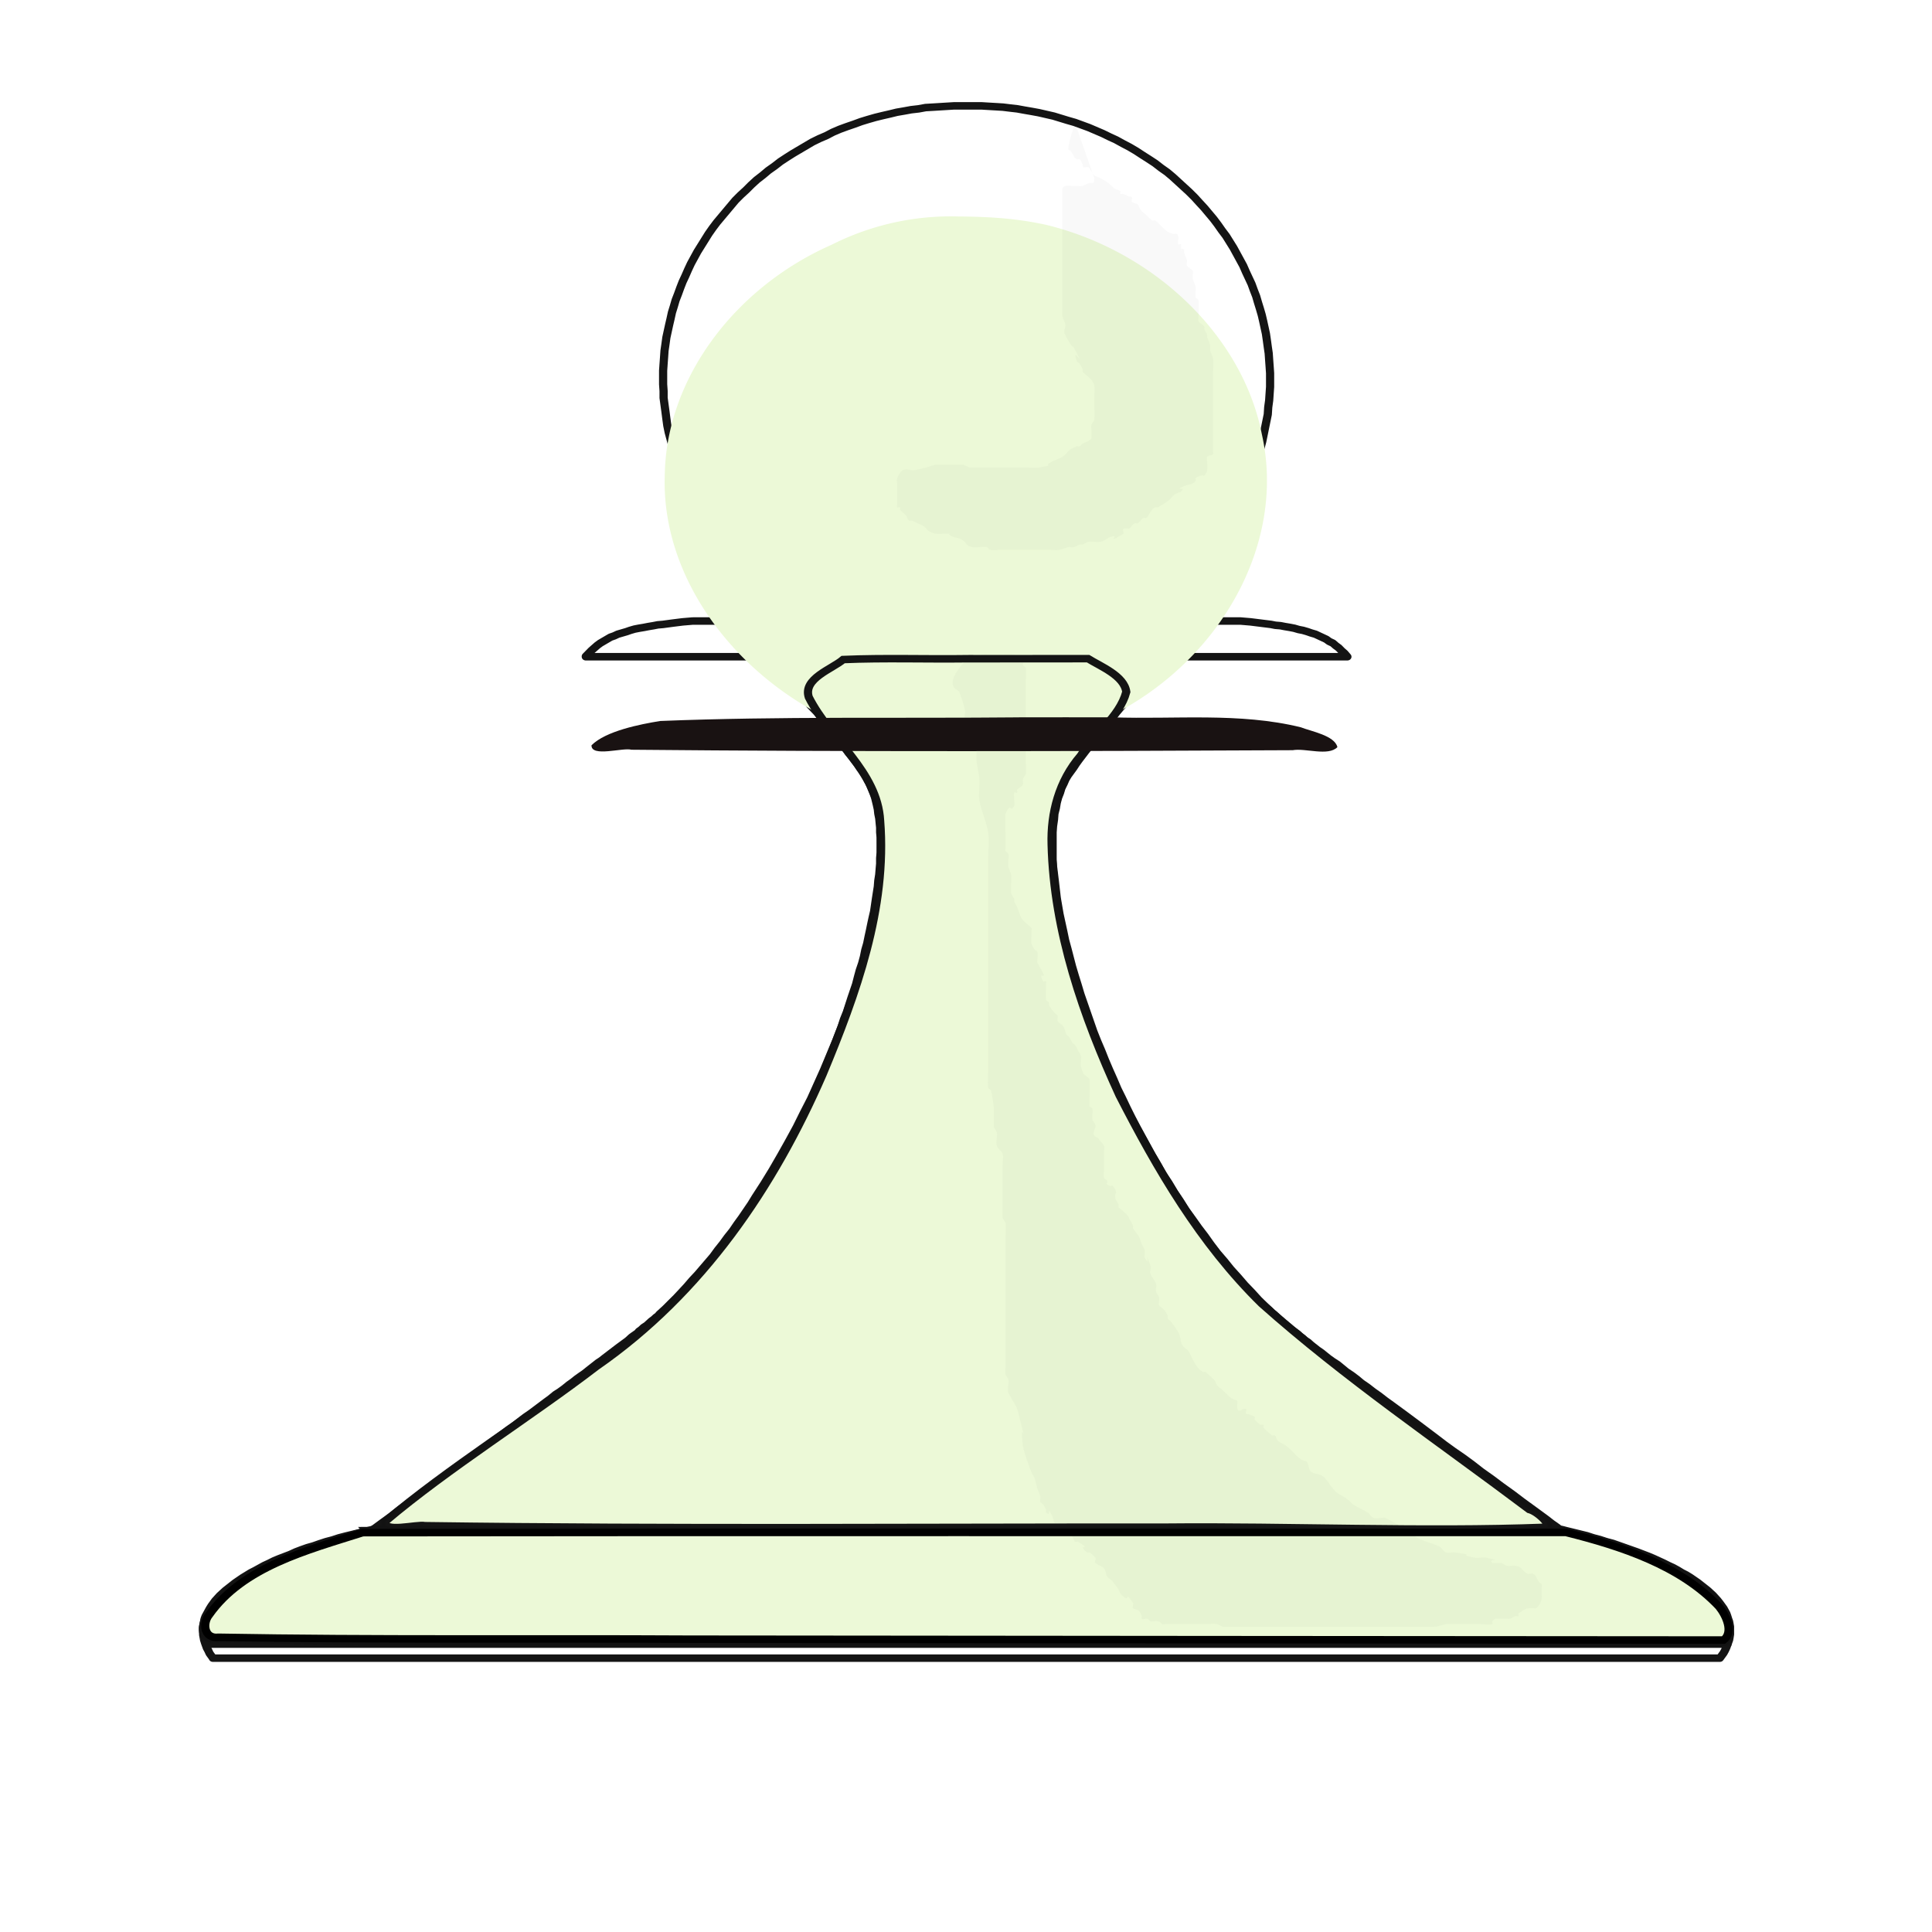 <svg xmlns="http://www.w3.org/2000/svg" clip-rule="evenodd" fill-rule="evenodd" height="50mm" image-rendering="optimizeQuality" shape-rendering="geometricPrecision" text-rendering="geometricPrecision" viewBox="0 0 50 50" width="50mm"><defs><filter id="a" x="-.297" width="1.594" y="-.201" height="1.403" color-interpolation-filters="sRGB"><feGaussianBlur stdDeviation="84.45"/></filter><filter id="b" x="-.168" width="1.336" y="-.093" height="1.187" color-interpolation-filters="sRGB"><feGaussianBlur stdDeviation="88.981"/></filter></defs><g stroke-width=".934"><path d="M2310.813 6429.362h-1280 1194M1341.813 8566.362h-621l-2 1-3 2-13 7-13 8-13 8-13 8-13 9-13 9-12 9-12 10-13 10-11 11-12 11-12 11-11 11-11 12-11 12-10 13-11 13-10 13-9 13-10 14-8 14-9 14-8 14-8 15-8 15-7 15-7 15-6 16-6 15-5 16-6 16-4 16-4 16-4 16-4 16-3 16-2 16-2 17-2 16-2 16v16l-1 16v32l1 16 1 15 1 16 2 15 2 16 3 15 3 15 3 14 3 15 4 14 4 15 5 14 5 15 5 14 6 14 6 15 6 14 7 14 7 14 8 14 8 14 8 14 9 14 9 13 10 13 10 13 10 13 10 13 11 12 12 12 11 12 12 12 13 11 12 11 13 10 13 11 14 10 13 9 14 9 14 9 14 9 15 8 15 7 14 8 15 7 15 6 16 6 15 6 15 5 16 5 15 4 16 4 15 4 16 3 15 3 16 2 15 3 16 1 15 1 15 1 15 1h60l15-1 16-1 15-1 15-2 16-2 15-3 16-3 15-3 16-4 16-4 15-5 15-5 16-5 15-6 15-6 15-7 15-7 15-8 14-7 15-9 14-8 14-9 14-10 13-9 14-10 13-11 13-10 12-11 12-12 12-12 11-11 12-13 10-12 11-13 10-13 10-13 9-13 9-14 9-13 8-14 8-14 7-14 7-14 7-14 6-15 6-14 6-14 5-15 5-14 4-15 4-14 4-15 3-14 3-15 3-15 2-15 2-16 2-15 1-16 1-15 1-16v-32l-1-16-1-16-2-16-1-17-3-16-3-16-3-16-3-16-4-16-5-16-5-16-5-16-5-16-7-15-6-16-7-15-7-15-8-15-8-14-8-14-9-15-9-13-10-14-9-13-10-13-11-13-10-12-11-12-11-12-12-12-11-11-12-10-12-11-12-10-13-9-12-10-13-9-13-8-13-8-13-8-13-8-13-7M1289.813 8482.362l10-5 10-5 9-5 9-5 7-5 7-5 7-4 6-4 5-5 4-4 4-4 4-4 3-4 2-3 2-4 1-3 2-4v-3l1-4v-3l-1-3v-3l-1-3-1-3-3-6-4-6-4-6-5-6-18-23-9-12-9-12-9-11-8-12-8-11-7-11-8-11-7-10-7-10-6-9-6-10-6-9-6-9-5-9-4-10-5-11-3-11-4-11-3-12-2-13-3-13-1-14-2-15-1-15v-64l1-17 2-18 2-18 2-19 2-19 3-19 3-19 4-20 4-20 4-21 5-20 5-21 5-21 6-22 6-21 6-22 7-22 7-22 7-22 7-22 8-22 9-23 8-22 9-23 9-22 9-23 10-22 10-23 10-22 11-23 11-22 11-22 11-22 12-22 11-22 13-21 12-22 13-21 12-21 14-21 13-20 14-20 13-20 14-20 15-19 14-19 15-18 15-19 15-17 15-18 16-17 8-8 4-5 5-4 5-5 6-6 6-6 3-3 4-3 4-4 4-3 4-4 5-4 5-4 5-4 5-5 6-5 5-5 7-5 6-6 7-6 7-6 8-6 8-7 8-7 9-7 10-7 9-8 10-9 11-8 11-9 11-10 12-9 13-11 13-10 13-11 14-11 15-12 15-12 16-13 16-13 17-14 17-14 18-15 19-15 20-15 20-16 20-17 22-17 22-18 23-18 23-19 24-19 25-20 13-11 13-10 3-3h1l1-1h2l4-1 7-2 15-4 30-8 14-5 14-4 14-5 14-4 13-5 13-5 13-5 13-5 12-5 12-5 11-5 12-6 10-5 11-6 10-5 10-6 9-6 9-5 9-6 8-6 8-6 7-6 7-6 7-6 6-6 6-6 5-6 5-6 5-7 4-6 4-6 3-6 3-6 2-6 2-7 2-6 1-6 1-6v-18l-1-7-1-6-2-6-2-6-2-6-3-7-3-6-4-6-4-6h-3250v1l-1 1-2 3-4 6-3 7-3 6-2 6-2 6-2 7-1 6-1 6v18l1 6 1 7 1 6 2 6 3 6 3 6 3 6 4 7 4 6 4 6 5 6 5 6 6 6 6 6 7 6 7 6 7 6 8 6 8 6 9 6 9 6 9 5 10 6 10 6 10 5 11 6 11 5 12 5 12 5 12 6 12 5 13 5 13 4 13 5 14 5 14 4 14 5 14 4 30 8 30 8h1279-1193M440.655 8566.362l-21.963-2-21.963-3-20.395-3-10.982-1-9.412-2-10.982-2-9.413-2-10.982-2-9.412-2-9.413-3-7.844-3-9.413-3-9.413-3-7.844-4-7.844-3-7.844-5-6.276-4-7.844-5-6.275-5-6.275-6-6.275-6-6.276-7-6.275-7v-1h1642.545l-6.275 8-6.275 6-6.275 7-6.276 5-6.275 6-7.844 4-6.275 5-7.844 4-7.844 4-7.844 4-9.413 3-7.844 3-9.413 3-9.413 2-9.413 3-9.413 2-10.981 2-9.413 2-10.982 1-9.413 2-21.963 3-21.964 3-21.963 2H440.655M-610.187 6159.362h3283" fill="none" stroke="#131313" stroke-width="17.649" stroke-linecap="round" stroke-linejoin="round" stroke-opacity=".99" transform="matrix(.012 0 0 -.011 12.64 110.302)"/><path d="M772.813 8482.362l-8-4-8-4-7-4-7-3-6-4-6-4-6-3-5-4-5-3-4-3-4-4-4-3-4-3-3-3-3-3-2-3-2-3-2-3-2-3-1-2-2-3v-3l-1-2-1-3v-5l1-5 1-4 1-5 3-5 2-4 3-4 3-5 15-17 13-18 14-18 12-17 6-9 6-9 6-8 6-8 5-8 6-8 5-7 5-7 5-7 4-7 5-7 4-7 4-7 3-7 4-8 3-8 3-8 3-8 3-9 2-9 2-9 2-10 1-10 2-11 1-11 1-11v-11l1-12v-36l-1-13v-13l-1-13-1-13-2-14-1-14-2-14-2-14-2-15-2-15-3-14-3-15-3-16-3-15-3-16-4-15-3-16-4-16-5-16-4-16-4-17-5-16-5-16-5-17-5-17-6-16-5-17-12-34-13-34-13-34-14-34-14-34-16-34-15-33-17-34-17-33-18-34-18-32-19-32-9-16-10-16-10-16-10-15-10-16-11-15-10-15-11-15-10-15-11-14-11-14-11-14-12-14-11-14-11-13-12-14-12-13-11-12-7-7-3-3-4-4-3-4-4-3-5-5-5-4-5-5-5-5-7-5-6-6-4-3-3-4-4-3-4-3-5-4-4-4-4-4-5-4-5-4-5-4-5-4-6-5-6-5-6-5-6-5-6-5-7-6-7-5-7-6-7-6-7-6-8-7-8-6-9-7-8-7-9-7-9-8-10-8-10-7-10-9-10-8-11-9-11-9-11-9-12-9-12-10-12-10-13-10-12-10-14-11-13-11-15-11-14-12-15-12-15-12-15-12-16-13-17-13-16-14-17-13-18-14-18-15-18-14-19-16-19-15-20-16" fill="none" stroke="#131313" stroke-width="17.649" stroke-linecap="round" stroke-linejoin="round" stroke-opacity=".99" transform="matrix(.012 0 0 -.011 12.64 110.302)"/><path d="M24.8 5.602c-3.812-.07-7.27 2.82-7.59 6.191-.37 2.752 1.473 5.478 4.136 6.783 2.456-.011 4.92.023 7.37-.017 2.378-1.143 3.975-3.41 4.104-5.818.195-3.163-2.398-6.252-5.86-6.963-.706-.145-1.437-.181-2.16-.176zm-3.157 2.104c1.033-.015.994.41.177 1.014-.393.293-.336 1.155-.764.947-.353-.17-.608-.482-.582-.88-.011-.554.544-1.084 1.169-1.081zM21.89 19.453c-.326.253-1.228.487-.966 1.016.642 1.08 1.855 1.972 1.84 3.29.093 2.698-1 5.308-2.255 7.718-1.188 2.194-2.771 4.266-4.974 5.742-1.769 1.327-3.624 2.566-5.355 3.932-.014.333.582.123.817.195 9.608.082 19.218.073 28.826.015.295-.236-.348-.427-.484-.61-2.327-1.76-4.852-3.327-6.982-5.284-2.474-2.661-4.111-5.943-4.912-9.297-.16-1.06-.236-2.158-.065-3.23.384-1.005 1.372-1.723 1.795-2.697-.23-.37-.726-.677-1.154-.806-2.042.01-4.093-.023-6.13.016z" fill="none"/><path d="M-261.27 6426.225c-123.996-40.745-272.247-77.93-344.763-196.925-10.923-19.612-20.244-60.994 15.679-57.105 434.068-14.15 868.706-5.51 1302.996-8.454 650.936-.125 1301.872-.02 1952.808-.05 28.659 36.562-5.008 92.364-37.815 118.938-90.368 76.09-206.313 121.13-320.22 144.058-856.216-.305-1712.526.61-2568.685-.457z" fill="none" stroke="#131313" stroke-width="17.649" stroke-linecap="square" stroke-dashoffset=".01" stroke-opacity=".99" transform="matrix(.012 0 0 -.011 12.64 110.302)"/><path d="M21.686 7.608a1.288 1.288 0 00-.927.346c-.267.22-.406.543-.394.865-.021.352.197.69.526.877.138.1.365.155.496.014.233-.264.225-.646.493-.892.246-.224.573-.428.648-.754.043-.189-.12-.363-.32-.405a1.955 1.955 0 00-.522-.051z" fill="none"/><path d="M21.69 7.609c-.678-.023-1.277.501-1.327 1.095-.057.457.264.947.76 1.086.27.038.384-.233.448-.418.083-.282.255-.537.504-.726.22-.194.514-.437.445-.742-.097-.255-.452-.276-.706-.293a2.135 2.135 0 00-.124-.002z" fill="none"/><path d="M24.8 5.602a6.847 6.847 0 00-3.273.73c-2.5 1.1-4.284 3.452-4.323 5.962-.09 2.552 1.66 4.978 4.09 6.232 2.49-.01 4.986.025 7.471-.013 2.795-1.405 4.531-4.43 3.891-7.277-.5-2.546-2.78-4.727-5.56-5.412-.78-.174-1.499-.216-2.297-.222zm-3.044 1.997c.339-.036.926.124.76.524-.252.516-.817.864-.998 1.421a.375.375 0 01-.635.163c-.579-.261-.57-.932-.431-1.413.233-.45.75-.722 1.304-.695z" fill="#ecf9d7"/><path d="M1031.999 8477.635c-88.872-1.22-178.437 2.182-266.881-1.893-24.208-22.533-87.248-44.782-74.138-88.692 47.073-101.047 148.013-173.6 153.842-290.803 14.909-205.71-51.458-406.914-124.17-596.947-104.988-263.237-259.465-514.229-488.226-687.03-140.468-117.582-319.724-239.476-454.268-363.76-7.53-29.047 68.242-6.438 84.83-10.612 533.774-7.977 1066.06-3.12 1599.887-3.473 259.294 2.772 555.715-11.094 814.783-.333 21.7-2.172-12.722 36.434-32.986 42.048-194.005 159.205-396.691 309.108-576.87 484.294-132.447 142.058-224.607 315.441-306.674 489.854-78.428 186.275-141.73 386.182-146.46 589.795-2.14 73.833 15.61 149.965 62.793 209.505 29.425 51.793 83.719 90.927 98.232 149.986-4.425 37.983-55.15 59.775-82.412 78.253-87.094-.08-174.188-.125-261.282-.2z" fill="#ecf9d7" stroke="#131313" stroke-width="17.649" stroke-linecap="square" stroke-dashoffset=".01" stroke-opacity=".99" transform="matrix(.012 0 0 -.011 12.64 110.302)"/><path d="M-271.311 6421.543c-120.076-41.618-258.12-80.422-331.194-193.66-14.434-19.299-11.17-56.48 20.375-52.485 338.312-6.47 676.896-2.498 1015.31-4.522 743.554-.922 1487.108-1.337 2230.662-1.975 22.206 18.37 5.736 57.731-9.757 78.541-83.48 96.67-210.295 141.914-330.175 174.64-865.06-.36-1730.236.72-2595.221-.54z" fill="#ecf9d7" stroke="#000" stroke-width="17.649" stroke-linecap="square" stroke-dashoffset=".01" transform="matrix(.012 0 0 -.011 12.64 110.302)"/><path d="M1264.813 9739.361c-4.828-20.582-11.942-40.759-14.484-61.746-.354-2.925 4.616-3.799 6.25-6.25 3.807-5.709 5.336-15.167 12.5-18.75 1.863-.933 4.777 1.472 6.25 0 3.295-3.294 3.666-8.624 6.25-12.5-.625-12.382 9.206-2.956 12.5-6.25 5.312-5.31 7.189-13.439 12.5-18.75 3.295-3.294 8.506-3.853 12.5-6.25 6.442-3.865 12.74-7.993 18.75-12.5 4.714-3.536 7.597-9.23 12.5-12.5 3.877-2.584 9.206-2.956 12.5-6.25 1.473-1.473-1.472-4.777 0-6.25 1.473-1.473 4.274.66 6.25 0 4.42-1.473 8.624-3.666 12.5-6.25 12.382.625 2.956-9.206 6.25-12.5 3.295-3.294 9.206-2.956 12.5-6.25 3.295-3.294 3.456-8.773 6.25-12.5 3.536-4.714 8.334-8.333 12.5-12.5 4.167-4.167 7.597-9.23 12.5-12.5 1.733-1.155 4.517 1.155 6.25 0 9.806-6.537 15.573-17.929 25-25 3.727-2.795 8.08-4.777 12.5-6.25 5.565-1.855 9.914 4.096 12.5-6.25 1.515-6.063-1.977-12.82 0-18.75.66-1.978 5.319 1.862 6.25 0 0-35.417-4.166-2.083 6.25-12.5 1.473-1.473-.504-4.229 0-6.25 1.598-6.39 4.653-12.359 6.25-18.75 1.01-4.042-2.312-9.033 0-12.5 3.269-4.903 9.232-7.597 12.5-12.5 1.393-2.088-.824-15.452 0-18.75 1.598-6.39 4.959-12.29 6.25-18.75.445-2.228-1.392-22.215 0-25 1.318-2.635 4.933-3.615 6.25-6.25 1.153-2.307 0-32.056 0-37.5v-6.25c0-2.082-1.154-4.517 0-6.25 3.269-4.903 9.232-7.597 12.5-12.5 1.155-1.732-.66-4.274 0-6.25 1.473-4.419 4.777-8.08 6.25-12.5.66-1.977-.504-4.229 0-6.25 1.598-6.39 4.959-12.29 6.25-18.75.818-4.086-.817-8.414 0-12.5 1.293-6.46 5.319-12.228 6.25-18.75 1.535-10.737 0-25.68 0-37.5v-81.25-87.5-12.5c0-2.082 1.473-4.777 0-6.25-3.294-3.294-9.915-2.375-12.5-6.25-2.312-3.467 0-8.333 0-12.5 0-10.898 2.618-22.383-6.25-31.25-1.472-1.472-4.273.66-6.25 0-4.42-1.472-9.205-2.956-12.5-6.25-1.472-1.472.933-4.387 0-6.25-4.706-9.413-17.322-8.66-25-12.5-26.01-13.005 6.682.433-6.25-12.5-3.294-3.294-8.773-3.455-12.5-6.25-7.07-5.303-11.68-13.447-18.75-18.75l-18.75-12.5c-2.082 0-4.386.933-6.25 0-9.317-4.658-11.384-17.634-18.75-25-1.472-1.472-4.516 1.155-6.25 0-4.903-3.269-7.596-9.23-12.5-12.5-1.732-1.155-4.386.933-6.25 0-5.27-2.635-7.23-9.865-12.5-12.5-1.862-.932-4.386.933-6.25 0-13.204 1.628-2.375-9.916-6.25-12.5-40.597-27.065-5.877.125-25-6.25-8.838-2.946-15.81-10.968-25-12.5-8.22-1.37-16.78 1.37-25 0-4.594-.765-8.08-4.777-12.5-6.25-1.977-.66-4.273.66-6.25 0-4.42-1.472-8.08-4.777-12.5-6.25-3.952-1.317-8.457 1.01-12.5 0-6.391-1.597-12.29-4.958-18.75-6.25-8.171-1.635-16.666 0-25 0h-100c-8.333 0-16.915-2.02-25 0-2.858.715-3.614 4.932-6.25 6.25-3.587 1.795-25.93-1.33-31.25 0-19.347 4.837-7.211 8.077-25 18.75-5.65 3.39-12.857 3.304-18.75 6.25-21.338 10.67 19.33 6.25-25 6.25-9.925 0-13.485-.66-25 6.25-5.052 3.032-7.786 8.964-12.5 12.5-3.726 2.795-8.333 4.167-12.5 6.25-4.166 2.083-8.08 4.777-12.5 6.25-1.977.66-4.776-1.472-6.25 0-3.293 3.294-3.454 8.773-6.25 12.5-3.535 4.714-9.231 7.597-12.5 12.5-1.154 1.733 1.473 4.777 0 6.25-1.472 1.473-4.776-1.472-6.25 0-1.472 1.473 0 4.167 0 6.25v43.75c0 6.25-1.514 12.687 0 18.75.513 2.055 7.418 17.48 12.5 18.75 7.848 4.903 16.829-1.635 25 0 8.424 1.685 16.74 3.89 25 6.25 6.335 1.81 12.359 4.652 18.75 6.25 2.02.505 4.167 0 6.25 0h50c2.083 0 4.274.66 6.25 0 4.42-1.472 8.08-4.777 12.5-6.25 1.978-.66 4.167 0 6.25 0h112.5c6.567 0 25.048-1.24 31.25 0 38.756 7.751 6.395 1.338 25 12.5 7.99 4.794 17.248 7.332 25 12.5 7.355 4.903 11.396 13.847 18.75 18.75l12.5 6.25c2.083 0 4.387-.932 6.25 0 2.636 1.318 3.799 4.616 6.25 6.25 5.71 3.806 15.168 5.335 18.75 12.5 1.796 3.588-1.33 25.93 0 31.25 1.13 4.52 5.337 7.932 6.25 12.5 1.175 5.877 0 35.374 0 43.75 0 4.827 1.27 33.687 0 37.5-4.442 13.328-8.575 14.825-18.75 25-2.082 2.083-4.932 3.615-6.25 6.25-.932 1.863 0 4.167 0 6.25-2.082 4.167-3.665 8.624-6.25 12.5-1.635 2.453-5.318 3.455-6.25 6.25-14.302 42.906 23.932-29.112-6.25 31.25-1.317 2.635-4.166 4.167-6.25 6.25-4.166 8.333-9.94 16.042-12.5 25-6.063 7.587 2.02 16.915 0 25-1.597 6.391-4.652 12.36-6.25 18.75-1.01 4.042 0 8.333 0 12.5v250c0 6.045-.927 35.646 0 37.5 1.318 2.635 3.615 4.932 6.25 6.25 3.177 1.587 32.334-1.293 37.5 0 4.52 1.13 8.08 4.777 12.5 6.25 8.219 2.74 12.5-5.19 12.5 12.5" opacity=".15" fill="#191212" filter="url(#a)" transform="matrix(.012 0 0 -.011 12.64 110.302)"/><path d="M1031.999 8477.627c-6.152-9.714-38.357-42.322-29.288-64.997 2.189-5.471 8.334-8.333 12.5-12.5 2.084-6.25 4.44-12.415 6.25-18.75 2.36-8.26 4.838-16.527 6.25-25 1.37-8.22-2.926-17.197 0-25 4.908-13.086 12.5-25 18.75-37.5 2.084-4.167 5.736-7.87 6.25-12.5 1.611-14.494-1.039-29.204 0-43.75 1.05-14.694 5.27-29.051 6.25-43.75 1.11-16.63-2.472-33.518 0-50 3.823-25.484 15.269-49.467 18.75-75 2.815-20.642 0-41.667 0-62.5v-81.25-181.25-175-62.5c0-12.5-1.767-25.126 0-37.5.417-2.917 4.167-4.167 6.25-6.25 2.084-14.583 5.2-29.056 6.25-43.75v-43.75c2.084-4.167 5.592-7.888 6.25-12.5 1.474-10.312-2.526-21.144 0-31.25 1.822-7.287 10.437-11.527 12.5-18.75 2.29-8.013 0-16.667 0-25v-87.5c0-2.262-1.094-33.12 0-37.5 1.13-4.52 4.777-8.08 6.25-12.5 1.35-4.05 0-26.133 0-31.25v-50-193.75-62.5c0-6.25-1.225-12.621 0-18.75.914-4.568 5.592-7.888 6.25-12.5 1.474-10.312-2.74-21.2 0-31.25 19.455-38.91 17.289-27.798 25-62.5 16.861-75.874-2.151 13.114 6.25-62.5 1.467-13.198 15.774-54.562 18.75-62.5 1.636-4.362 4.777-8.08 6.25-12.5 2.717-8.149 3.89-16.74 6.25-25 1.81-6.335 4.958-12.29 6.25-18.75.818-4.086-1.317-8.547 0-12.5.932-2.795 4.616-3.798 6.25-6.25 2.584-3.876 4.777-8.08 6.25-12.5.66-1.977-1.473-4.777 0-6.25 12.932-12.931-.505 19.761 12.5-6.25 2.947-5.892 2.596-13.268 6.25-18.75 1.156-1.732 4.387.933 6.25 0 2.636-1.317 4.483-3.893 6.25-6.25 4.507-6.01 7.189-13.438 12.5-18.75 1.474-1.472 4.167 0 6.25 0 2.084-2.082 4.616-3.798 6.25-6.25 2.584-3.876 2.956-9.206 6.25-12.5 1.474-1.472 4.517 1.155 6.25 0 33.718-22.478-4.304-1.945 18.75-25 1.474-1.472 4.167 0 6.25 0 4.167-4.167 9.232-7.597 12.5-12.5 2.312-3.467-2.946-9.554 0-12.5 5.312-5.311 14.058-6.634 18.75-12.5 4.116-5.144 3.304-12.857 6.25-18.75 2.636-5.27 8.965-7.786 12.5-12.5 4.507-6.01 8.636-12.309 12.5-18.75 2.397-3.995 2.956-9.206 6.25-12.5 23.055-23.055 2.522 14.967 25-18.75 2.312-3.467-2.946-9.554 0-12.5 3.294-3.294 9.206-2.956 12.5-6.25 3.294-3.294 4.777-8.08 6.25-12.5.66-1.977-1.473-4.777 0-6.25 2.947-2.946 8.774 1.863 12.5 0 2.636-1.317 4.167-4.167 6.25-6.25 6.25 0 12.687 1.515 18.75 0 2.859-.715 3.615-4.932 6.25-6.25 1.864-.932 4.167 0 6.25 0h87.5c7.167 0 18.526 1.618 25 0 4.52-1.13 8.081-4.777 12.5-6.25 3.527-1.175 14.644 0 18.75 0h431.25c18.026 0 8.286.51 31.25 6.25 4.925 1.23 20.924 0 25 0h50c8.334 0 17.095-2.635 25 0 1.976.66-.932 4.387 0 6.25 1.318 2.635 3.615 4.932 6.25 6.25 1.4.7 23.515 0 25 0 2.083 0 4.274-.657 6.25 0 4.42 1.473 8.081 4.777 12.5 6.25 1.976.66 4.777-1.472 6.25 0 1.473 1.473-1.667 5 0 6.25 17.91 13.432 17.686 12.5 31.25 12.5 2.083 0 4.387-.932 6.25 0 2.636 1.318 4.616 3.799 6.25 6.25 8.086 12.128 6.25 18.155 6.25 31.25v12.5c0 2.083.933 4.387 0 6.25-1.317 2.635-4.615 3.799-6.25 6.25-3.806 5.71-5.334 15.168-12.5 18.75-3.726 1.863-9.033-2.31-12.5 0-14.942 9.962-7.902 14.476-25 18.75-6.063 1.515-12.82-1.977-18.75 0-4.419 1.473-8.08 4.777-12.5 6.25-2.432.81-17.78-.97-18.75 0-12.403 12.404 29.599 1.975-12.5 12.5-8.084 2.02-16.828-1.635-25 0-44.52 8.904 10.618 4.733-43.75 12.5-6.187.883-12.946-2.32-18.75 0-5.47 2.188-7.785 8.965-12.5 12.5-3.726 2.795-8.218 4.415-12.5 6.25-10.312 4.42-21.215 7.483-31.25 12.5-11.18 5.59-35.257 25.588-43.75 31.25-10.107 6.738-20.384 13.317-31.25 18.75-1.862.933-4.166 0-6.25 0-6.25 0-12.947-2.32-18.75 0-5.47 2.188-7.705 9.075-12.5 12.5-9.885 7.06-21.365 11.69-31.25 18.75-4.795 3.425-7.898 8.82-12.5 12.5-18.047 14.438-17.836 8.233-31.25 25-7.86 9.826-13.391 24.285-25 31.25-8.226 4.936-20.048 2.596-25 12.5-2.946 5.893-2.297 13.48-6.25 18.75-2.795 3.727-8.773 3.455-12.5 6.25-11.785 8.839-19.933 21.82-31.25 31.25-5.77 4.809-13.438 7.189-18.75 12.5-3.294 3.294-2.956 9.206-6.25 12.5-1.473 1.473-4.166 0-6.25 0-6.25 6.25-13.446 11.68-18.75 18.75-1.25 1.668 1.473 4.777 0 6.25-1.473 1.473-4.166 0-6.25 0-4.166 4.167-9.23 7.597-12.5 12.5-1.155 1.733 1.473 4.777 0 6.25-3.294 3.294-8.623 3.666-12.5 6.25-12.381-.625-2.956 9.206-6.25 12.5-1.473 1.473-4.516-1.155-6.25 0-18.921-15.422-10.75 17-12.5 18.75-3.294 3.294-8.862 3.34-12.5 6.25-6.902 5.522-12.5 12.5-18.75 18.75-4.166 4.167-8.964 7.786-12.5 12.5-2.795 3.727-3.34 8.862-6.25 12.5l-18.75 18.75c-2.083 0-4.516-1.155-6.25 0-13.427 8.952-18.183 23.867-25 37.5-2.083 4.167-3.454 8.773-6.25 12.5-3.535 4.714-9.864 7.23-12.5 12.5-3.841 7.683-3.533 16.851-6.25 25-2.908 8.725-14.47 25.545-18.75 31.25-1.767 2.358-4.932 3.615-6.25 6.25-.931 1.863 0 4.167 0 6.25-2.083 4.167-3.454 8.773-6.25 12.5-3.535 4.714-9.23 7.597-12.5 12.5-1.607 2.41 1.16 15.27 0 18.75-1.473 4.42-4.776 8.08-6.25 12.5-1.976 5.93 1.516 12.687 0 18.75-2.26 9.039-10.24 15.961-12.5 25-1.515 6.063 1.977 12.82 0 18.75-15.09 45.271 1.802-9.854-12.5 18.75-.931 1.863 0 4.167 0 6.25 0 4.167 1.011 8.458 0 12.5-1.13 4.52-4.52 8.175-6.25 12.5-2.446 6.117-3.303 12.858-6.25 18.75-3.359 6.719-9.14 12.032-12.5 18.75-.931 1.863.66 4.274 0 6.25-1.473 4.42-4.166 8.333-6.25 12.5-2.083 4.167-3.454 8.773-6.25 12.5-3.535 4.714-8.333 8.333-12.5 12.5-2.083 2.083-4.932 3.615-6.25 6.25-.931 1.863.66 4.274 0 6.25-1.473 4.42-5.12 7.98-6.25 12.5-4.763 19.054 8.85 8.6-6.25 31.25-1.155 1.733-4.386-.932-6.25 0-13.819 6.91-1.939 3.88-6.25 12.5-1.317 2.635-5.535 3.392-6.25 6.25-1.515 6.063 0 12.5 0 18.75v43.75c0 4.167 1.548 8.631 0 12.5-2.79 6.974-9.54 11.846-12.5 18.75-20.605 7.387-2.89 21.172-6.25 31.25-1.473 4.42-5.484 7.905-6.25 12.5-1.37 8.22 1.635 16.829 0 25-.577 2.89-4.932 3.615-6.25 6.25-.931 1.863 0 4.167 0 6.25v6.25c0 4.085 1.186 47.037 0 50-2.188 5.471-8.333 8.333-12.5 12.5-2.083 6.25-4.652 12.359-6.25 18.75-1.635 6.54 2.005 18.987 0 25-1.473 4.42-4.166 8.333-6.25 12.5-2.083 4.167-3.666 8.624-6.25 12.5-1.634 2.453-4.615 3.799-6.25 6.25-2.584 3.876-3.666 8.624-6.25 12.5-1.634 2.453-4.932 3.615-6.25 6.25-2.946 5.893-2.86 13.1-6.25 18.75-3.031 5.053-9.864 7.23-12.5 12.5-1.863 3.727 1.318 8.547 0 12.5-.931 2.795-4.482 3.893-6.25 6.25-4.506 6.01-9.14 12.032-12.5 18.75-.931 1.863.932 4.387 0 6.25-1.317 2.635-5.318 3.455-6.25 6.25-1.152 3.456 0 31.206 0 37.5 0 2.083 1.474 4.777 0 6.25-1.473 1.473-5.318-1.862-6.25 0-12.5 25 6.25 3.125 0 18.75-3.46 8.65-9.04 16.35-12.5 25-.773 1.935 0 4.167 0 6.25 0 6.25 1.516 12.687 0 18.75-.714 2.858-4.615 3.799-6.25 6.25-2.584 3.876-4.776 8.08-6.25 12.5-1.229 3.688 0 27.758 0 31.25 0 2.083.932 4.387 0 6.25-1.317 2.635-4.166 4.167-6.25 6.25-4.166 4.167-8.964 7.786-12.5 12.5-6.281 8.376-8.898 22.247-12.5 31.25l-6.25 12.5c0 2.083.66 4.274 0 6.25-1.473 4.42-5.12 7.98-6.25 12.5-1.094 4.38 0 35.237 0 37.5 0 2.083.506 4.229 0 6.25-1.597 6.391-4.652 12.359-6.25 18.75-1.517 6.068 1.798 27.655 0 31.25-1.317 2.635-4.932 3.615-6.25 6.25-.931 1.863 0 4.167 0 6.25v37.5c0 6.058-1.09 41.024 0 43.75 12.5 31.25 9.375 0 18.75 18.75 1.938 3.874-1.918 27.414 0 31.25.932 1.863 4.777-1.472 6.25 0 1.474 1.473-.931 4.387 0 6.25 2.636 5.27 10.637 6.91 12.5 12.5 1.318 3.953-1.01 8.458 0 12.5 1.13 4.52 4.777 8.08 6.25 12.5 1.128 3.383 0 22.87 0 25v193.75c0 4.347 1.13 28.99 0 31.25-1.317 2.635-4.932 3.615-6.25 6.25-.931 1.863 1.474 4.777 0 6.25-1.473 1.473-4.776-1.472-6.25 0-1.473 1.473.932 4.387 0 6.25-1.317 2.635-4.166 4.167-6.25 6.25-2.083 2.083-3.614 4.932-6.25 6.25-2.134 1.068-36.7 0-43.75 0-4.315 0-23.1.95-25 0-2.635-1.317-4.166-4.167-6.25-6.25-11.167-11.167-3.324-6.603-26.962-3.753z" opacity=".15" fill="#191212" filter="url(#b)" transform="matrix(.012 0 0 -.011 12.64 110.302)"/><path fill="#ecf9d7" d="M19.997 7.51h3.334v2.627h-3.334z"/><path d="M26.372 18.565c-3.094.03-6.193-.03-9.284.094-.522.084-1.414.26-1.78.629-.009.318.813.052 1.034.115 5.704.054 11.41.04 17.114.012.322-.06.92.164 1.156-.079-.07-.301-.676-.407-.947-.514-1.588-.39-3.254-.201-4.878-.258-.805-.002-1.61 0-2.415 0z" fill="#191212"/></g></svg>